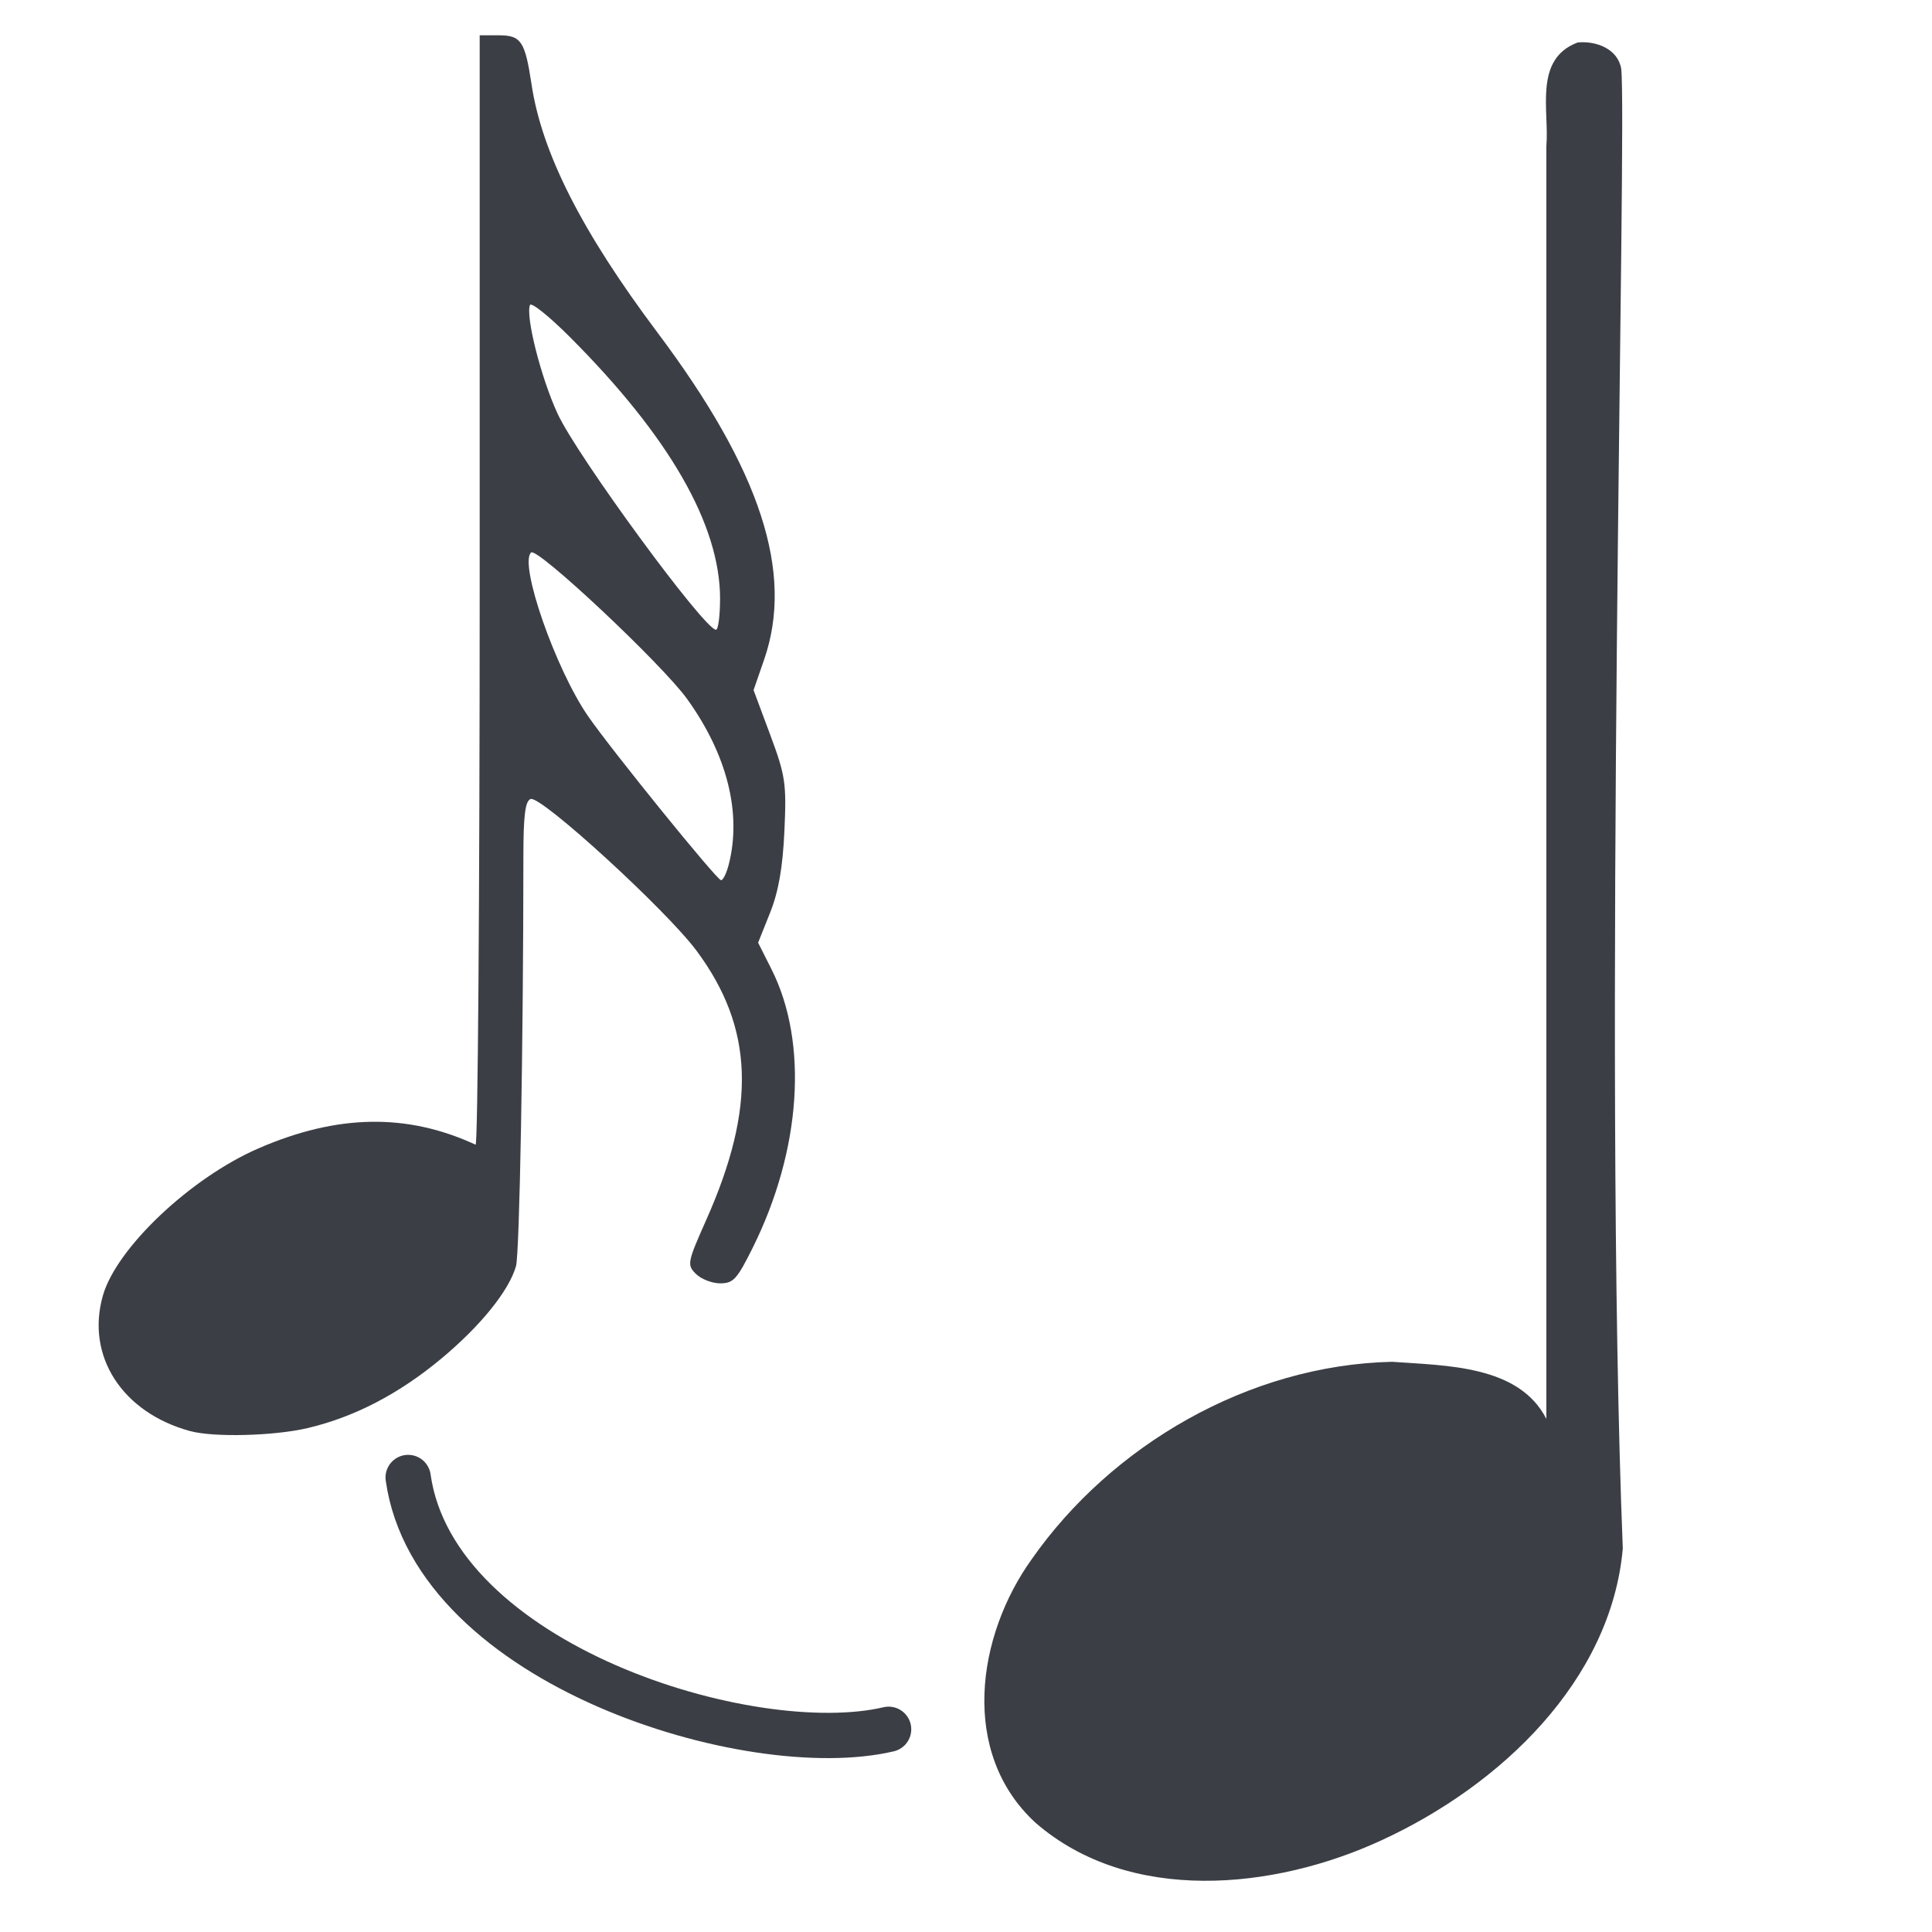 <?xml version="1.0" encoding="UTF-8" standalone="no"?>
<!-- Created with Inkscape (http://www.inkscape.org/) -->

<svg
   xmlns:dc="http://purl.org/dc/elements/1.1/"
   xmlns:cc="http://creativecommons.org/ns#"
   xmlns:rdf="http://www.w3.org/1999/02/22-rdf-syntax-ns#"
   xmlns:svg="http://www.w3.org/2000/svg"
   xmlns="http://www.w3.org/2000/svg"
   xmlns:sodipodi="http://sodipodi.sourceforge.net/DTD/sodipodi-0.dtd"
   xmlns:inkscape="http://www.inkscape.org/namespaces/inkscape"
   id="svg2"
   sodipodi:version="0.32"
   inkscape:version="0.47 r22583"
   width="128"
   height="128"
   version="1.0"
   sodipodi:docname="grace32.svg"
   inkscape:output_extension="org.inkscape.output.svg.inkscape">
  <defs
     id="defs5">
    <inkscape:perspective
       sodipodi:type="inkscape:persp3d"
       inkscape:vp_x="0 : 526.18109 : 1"
       inkscape:vp_y="0 : 1000 : 0"
       inkscape:vp_z="744.09448 : 526.18109 : 1"
       inkscape:persp3d-origin="372.04724 : 350.78739 : 1"
       id="perspective9" />
    <inkscape:perspective
       id="perspective2961"
       inkscape:persp3d-origin="0.5 : 0.33333333 : 1"
       inkscape:vp_z="1 : 0.5 : 1"
       inkscape:vp_y="0 : 1000 : 0"
       inkscape:vp_x="0 : 0.5 : 1"
       sodipodi:type="inkscape:persp3d" />
    <inkscape:perspective
       id="perspective2986"
       inkscape:persp3d-origin="0.5 : 0.33333333 : 1"
       inkscape:vp_z="1 : 0.5 : 1"
       inkscape:vp_y="0 : 1000 : 0"
       inkscape:vp_x="0 : 0.5 : 1"
       sodipodi:type="inkscape:persp3d" />
  </defs>
  <sodipodi:namedview
     inkscape:window-height="1113"
     inkscape:window-width="1126"
     inkscape:pageshadow="2"
     inkscape:pageopacity="0.0"
     guidetolerance="10.0"
     gridtolerance="10.0"
     objecttolerance="10.0"
     borderopacity="1.0"
     bordercolor="#3b3f45"
     pagecolor="#ffffff"
     id="base"
     showgrid="false"
     inkscape:zoom="4"
     inkscape:cx="104.63947"
     inkscape:cy="51.596999"
     inkscape:window-x="384"
     inkscape:window-y="0"
     inkscape:current-layer="svg2"
     inkscape:window-maximized="0" />
  <path
     style="fill:#3b3f45"
     d="M 12.593,94.813 C 8.088,93.581 5.677,89.836 6.815,85.84 7.713,82.685 12.62,78.04 17.12,76.085 22.344,73.815 26.966,73.736 31.509,75.839 31.658,75.909 31.78,59.399 31.78,39.152 l 0,-36.813 1.276,0 c 1.468,0 1.731,0.396 2.161,3.255 0.682,4.536 3.333,9.761 8.344,16.44 6.838,9.116 9.055,15.913 7.066,21.662 l -0.701,2.025 1.1,2.954 c 1.014,2.723 1.088,3.222 0.943,6.386 -0.111,2.42 -0.391,4.016 -0.95,5.413 l -0.792,1.981 0.888,1.763 c 2.453,4.87 1.973,11.975 -1.247,18.452 -1.037,2.085 -1.283,2.355 -2.152,2.355 -0.54,0 -1.264,-0.281 -1.61,-0.625 -0.601,-0.597 -0.57,-0.757 0.687,-3.584 3.334,-7.493 3.146,-12.716 -0.64,-17.82 -1.996,-2.691 -10.309,-10.297 -10.995,-10.06 -0.361,0.125 -0.482,1.084 -0.482,3.839 -0.003,12.433 -0.253,26.276 -0.49,27.111 -0.462,1.627 -2.348,3.961 -4.953,6.13 -2.809,2.339 -5.773,3.877 -8.869,4.602 -2.222,0.52 -6.213,0.62 -7.77,0.194 z M 48.282,57.274 C 49.15,53.871 48.177,50.002 45.527,46.314 43.87,44.008 35.597,36.238 35.188,36.604 c -0.82,0.734 1.613,7.722 3.776,10.848 1.578,2.28 8.519,10.843 8.805,10.863 0.134,0.009 0.364,-0.459 0.513,-1.041 z M 47.707,39.673 c 0,-4.898 -3.354,-10.742 -9.959,-17.352 -1.372,-1.373 -2.559,-2.323 -2.638,-2.111 -0.291,0.785 0.737,4.825 1.83,7.194 1.301,2.82 9.711,14.293 10.494,14.318 0.149,0.005 0.271,-0.917 0.271,-2.048 z"
     id="path2394" />
  <g
     transform="matrix(0.783,0,0,0.749,27.398,-627.975)"
     id="g8293-5">
    <path
       d="m 98.498,842.177 c -3.746,1.471 -2.386,6.038 -2.646,9.167 0,37.528 0,75.055 0,112.583 -2.323,-4.76 -8.485,-4.704 -13.05,-5.052 -12.176,0.285 -23.769,7.424 -30.479,17.438 -4.672,6.785 -6.14,17.16 0.314,23.346 7.974,7.226 20.191,5.92 29.238,1.555 10.123,-4.858 19.452,-14.152 20.445,-25.822 -1.668,-43.723 0.376,-126.001 -0.133,-130.887 -0.277,-1.74 -2.08,-2.492 -3.689,-2.329 z"
       style="fill:#3b3f45;fill-opacity:1"
       id="path37431-4"
       sodipodi:nodetypes="cccccccccc" />
  </g>
  <path
     style="fill:none;stroke:#3b3f45;stroke-width:3;stroke-linecap:round;stroke-linejoin:miter;stroke-miterlimit:4;stroke-opacity:1;stroke-dasharray:none"
     d="m 27.041,97.887 c 1.755,12.425 22.695,18.832 31.832,16.683"
     id="path2842"
     sodipodi:nodetypes="cc" />
</svg>
